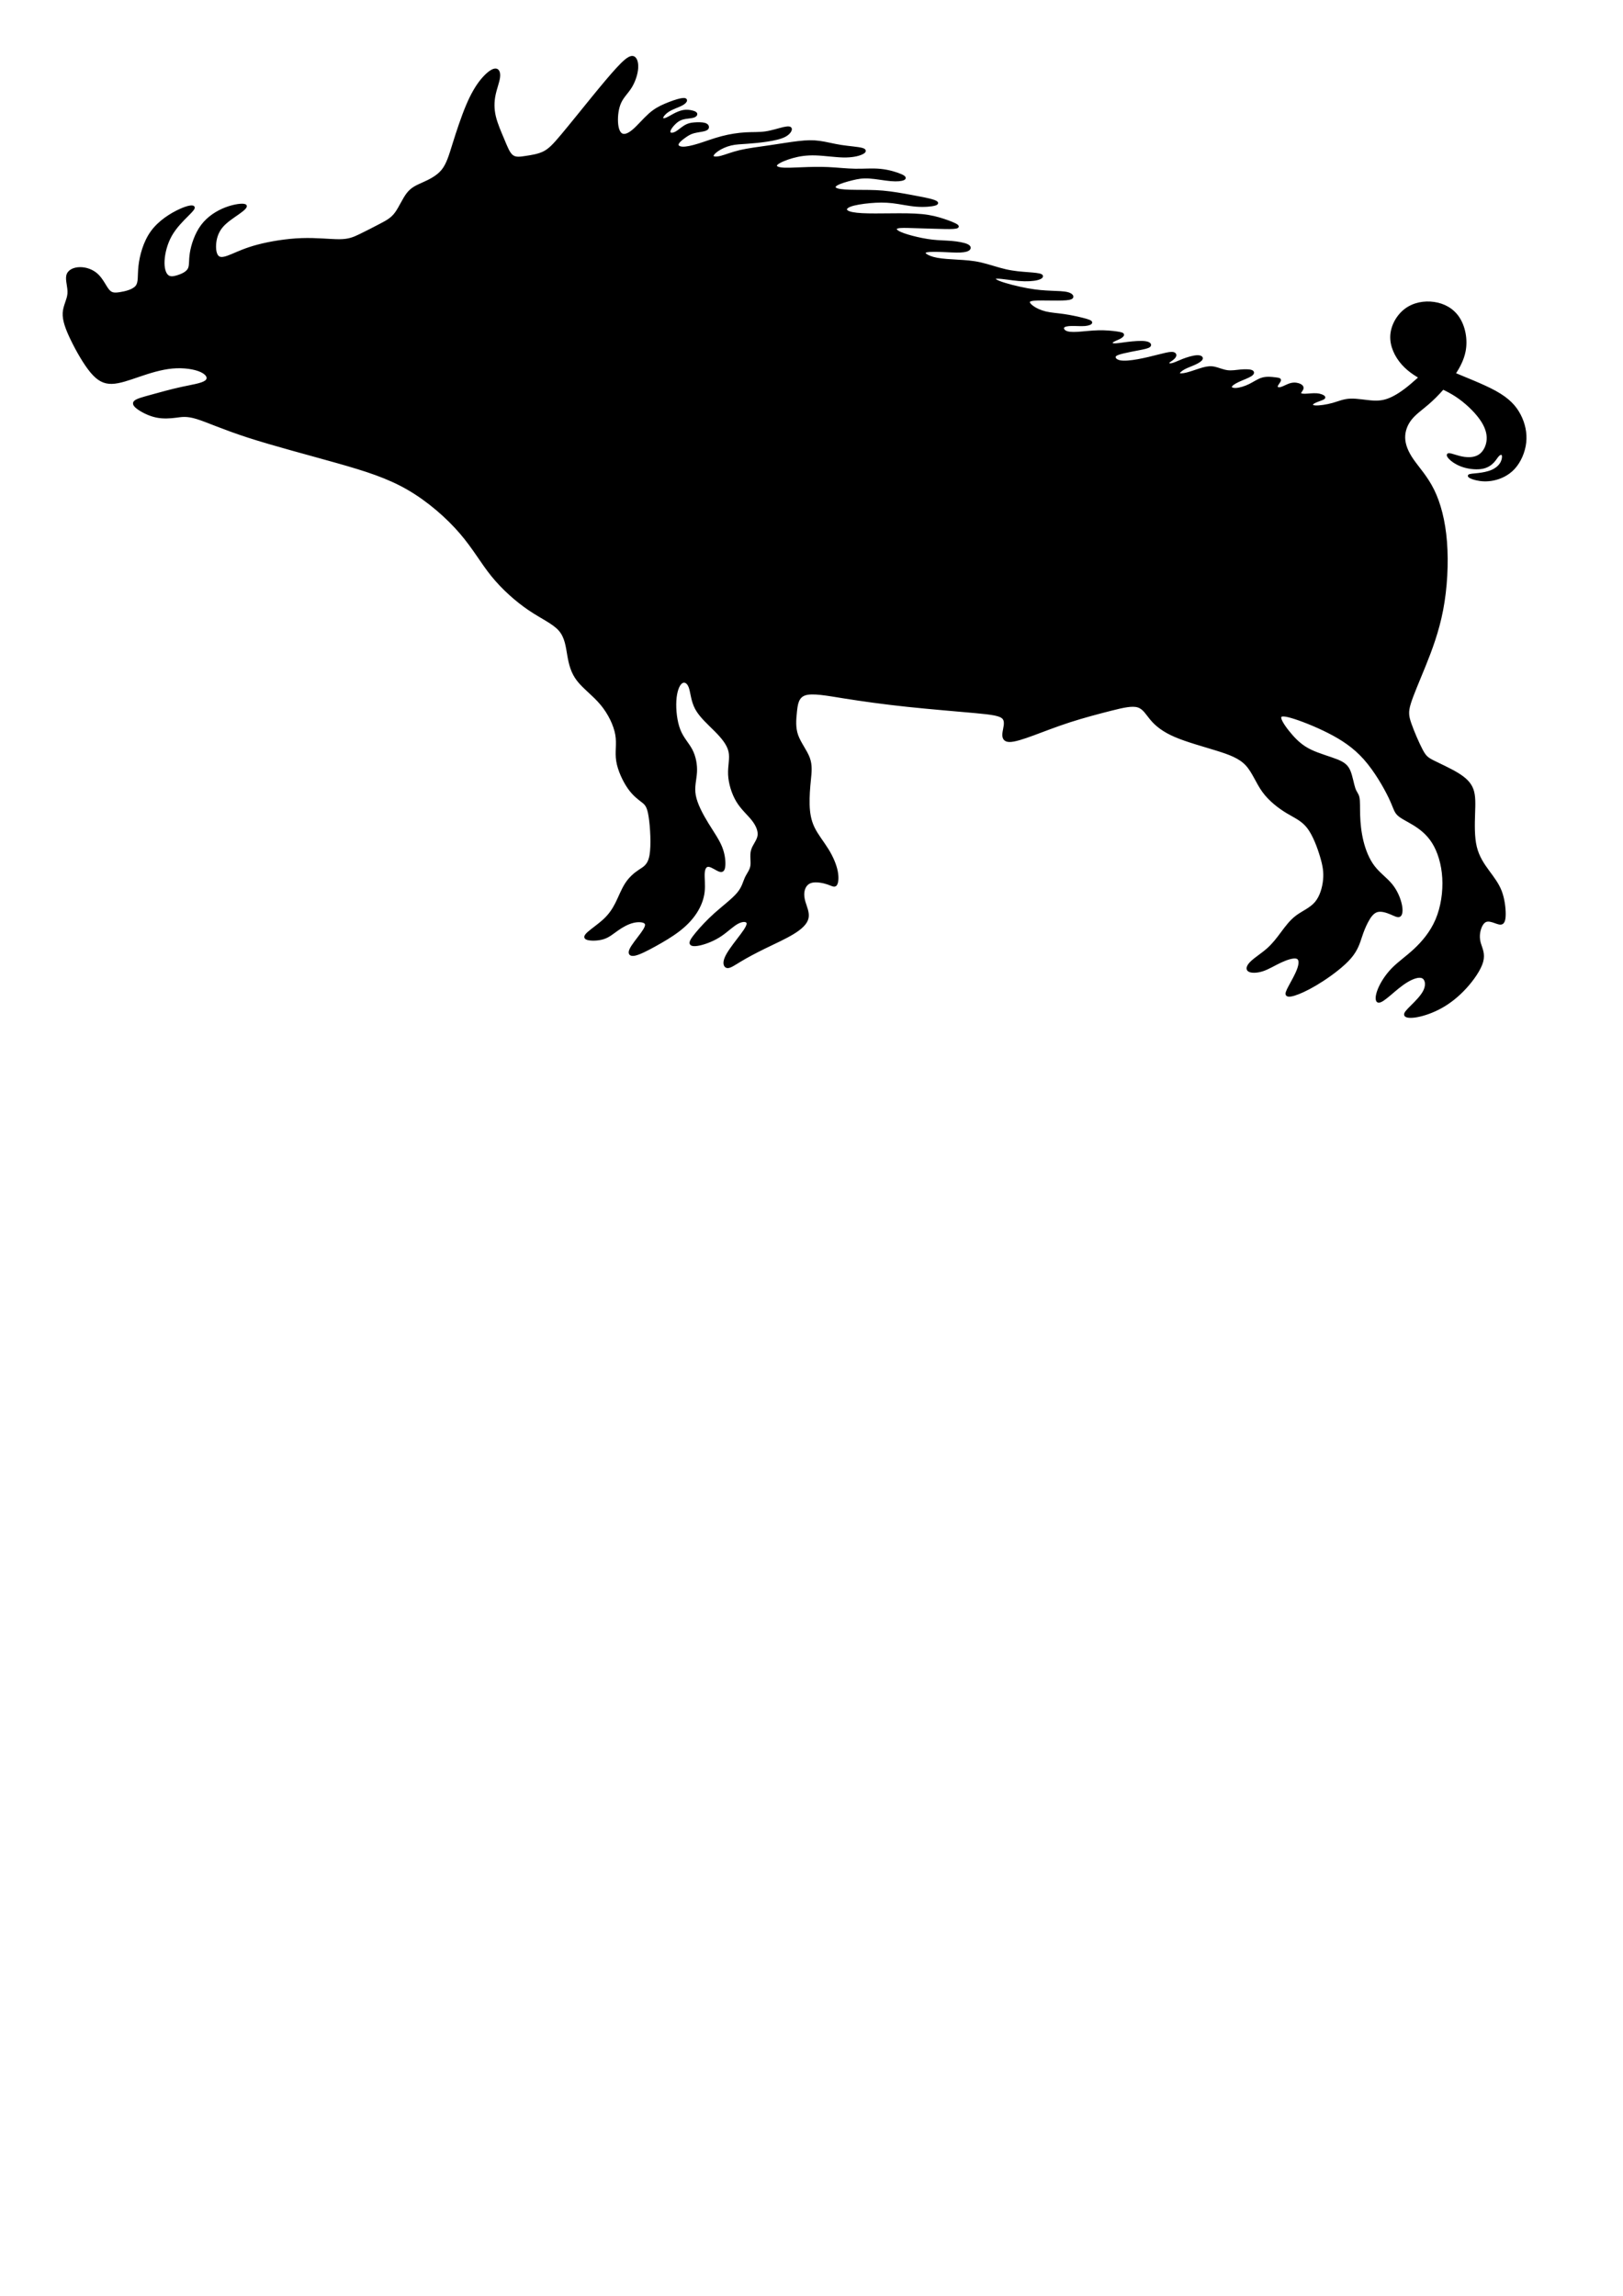 <?xml version="1.0" encoding="UTF-8" standalone="no"?>
<!-- Created with Inkscape (http://www.inkscape.org/) -->

<svg
   xmlns:dc="http://purl.org/dc/elements/1.1/"
   xmlns:cc="http://creativecommons.org/ns#"
   xmlns:rdf="http://www.w3.org/1999/02/22-rdf-syntax-ns#"
   xmlns:svg="http://www.w3.org/2000/svg"
   xmlns="http://www.w3.org/2000/svg"
   xmlns:sodipodi="http://sodipodi.sourceforge.net/DTD/sodipodi-0.dtd"
   xmlns:inkscape="http://www.inkscape.org/namespaces/inkscape"
   width="210mm"
   height="297mm"
   viewBox="0 0 210 297"
   version="1.1"
   id="svg6274"
   inkscape:version="0.92.3 (2405546, 2018-03-11)"
   sodipodi:docname="boar.svg">
  <defs
     id="defs6268" />
  <sodipodi:namedview
     id="base"
     pagecolor="#ffffff"
     bordercolor="#666666"
     borderopacity="1.0"
     inkscape:pageopacity="0.0"
     inkscape:pageshadow="2"
     inkscape:zoom="0.35"
     inkscape:cx="-70"
     inkscape:cy="560"
     inkscape:document-units="mm"
     inkscape:current-layer="layer1"
     showgrid="false"
     inkscape:window-width="1825"
     inkscape:window-height="1051"
     inkscape:window-x="2391"
     inkscape:window-y="-9"
     inkscape:window-maximized="1" />
  <g
     inkscape:label="Layer 1"
     inkscape:groupmode="layer"
     id="layer1">
    <path
       inkscape:connector-curvature="0"
       d="m 183.697,48.806 c -0.518,-0.295 -1.013,-0.624 -1.466,-1.004 -0.268,-0.225 -0.522,-0.468 -0.757,-0.733 -0.887,-1 -1.509,-2.311 -1.447,-3.625 0.063,-1.315 0.81,-2.63 1.86,-3.408 1.051,-0.778 2.404,-1.018 3.661,-0.835 1.257,0.183 2.416,0.79 3.164,1.925 0.748,1.137 1.082,2.802 0.78,4.325 -0.207,1.043 -0.711,2.02 -1.3,2.896 0.752,0.316 1.573,0.648 2.379,0.988 1.04,0.438 2.059,0.891 2.881,1.343 1.749,0.961 2.608,1.922 3.177,3.015 0.569,1.093 0.845,2.32 0.709,3.553 -0.136,1.234 -0.684,2.477 -1.455,3.317 -0.771,0.839 -1.762,1.276 -2.64,1.459 -0.877,0.183 -1.639,0.114 -2.231,-0.026 -0.592,-0.139 -1.011,-0.349 -0.944,-0.463 0.067,-0.114 0.619,-0.132 1.22,-0.2 0.601,-0.07 1.251,-0.191 1.781,-0.425 0.53,-0.236 0.941,-0.585 1.174,-0.993 0.233,-0.408 0.29,-0.874 0.194,-1.081 -0.096,-0.207 -0.343,-0.154 -0.549,0.034 -0.206,0.189 -0.369,0.514 -0.669,0.843 -0.301,0.329 -0.739,0.661 -1.395,0.794 -0.656,0.133 -1.529,0.067 -2.265,-0.134 -0.735,-0.201 -1.334,-0.539 -1.728,-0.865 -0.394,-0.326 -0.585,-0.641 -0.452,-0.719 0.134,-0.079 0.591,0.078 1.051,0.217 0.46,0.138 0.92,0.258 1.465,0.276 0.544,0.02 1.173,-0.066 1.675,-0.469 0.502,-0.403 0.876,-1.125 0.929,-1.938 0.053,-0.813 -0.214,-1.716 -0.945,-2.734 -0.73,-1.019 -1.924,-2.151 -3.15,-2.954 -0.561,-0.366 -1.128,-0.664 -1.693,-0.935 -0.683,0.784 -1.347,1.434 -1.982,1.98 -0.831,0.714 -1.615,1.251 -2.175,1.949 -0.56,0.698 -0.895,1.555 -0.878,2.455 0.018,0.9 0.39,1.845 1.115,2.888 0.725,1.043 1.804,2.186 2.644,3.887 0.839,1.701 1.439,3.964 1.653,6.707 0.213,2.744 0.041,5.968 -0.496,8.772 -0.536,2.804 -1.438,5.187 -2.263,7.231 -0.825,2.043 -1.574,3.746 -1.917,4.863 -0.342,1.118 -0.277,1.65 0.077,2.665 0.354,1.015 1,2.513 1.453,3.371 0.452,0.857 0.71,1.075 1.507,1.479 0.797,0.404 2.131,0.995 3.121,1.596 0.99,0.601 1.636,1.212 1.936,2.03 0.302,0.819 0.259,1.843 0.214,3.173 -0.044,1.33 -0.089,2.965 0.224,4.268 0.314,1.304 0.985,2.277 1.625,3.149 0.64,0.872 1.246,1.648 1.615,2.62 0.369,0.973 0.499,2.143 0.499,2.898 0,0.754 -0.13,1.092 -0.346,1.201 -0.217,0.109 -0.521,-0.01 -0.91,-0.149 -0.39,-0.138 -0.867,-0.298 -1.236,-0.119 -0.369,0.179 -0.628,0.694 -0.758,1.23 -0.13,0.536 -0.13,1.092 0.054,1.707 0.185,0.615 0.553,1.29 0.287,2.282 -0.267,0.992 -1.167,2.301 -2.153,3.38 -0.985,1.078 -2.057,1.925 -3.165,2.538 -1.107,0.613 -2.251,0.992 -3.103,1.149 -0.853,0.156 -1.412,0.089 -1.521,-0.123 -0.11,-0.212 0.23,-0.568 0.804,-1.137 0.572,-0.569 1.375,-1.349 1.704,-2.096 0.329,-0.747 0.183,-1.46 -0.293,-1.673 -0.475,-0.212 -1.278,0.078 -2.032,0.536 -0.755,0.456 -1.461,1.081 -2.118,1.638 -0.658,0.557 -1.266,1.048 -1.558,0.97 -0.293,-0.078 -0.268,-0.724 0.061,-1.549 0.329,-0.825 0.962,-1.828 1.777,-2.664 0.816,-0.836 1.814,-1.504 2.861,-2.478 1.047,-0.973 2.142,-2.251 2.836,-3.882 0.694,-1.631 0.985,-3.615 0.88,-5.419 -0.105,-1.805 -0.61,-3.431 -1.343,-4.597 -0.734,-1.166 -1.698,-1.872 -2.552,-2.389 -0.853,-0.516 -1.597,-0.844 -1.996,-1.261 -0.4,-0.416 -0.455,-0.92 -1.083,-2.222 -0.628,-1.302 -1.829,-3.4 -3.211,-4.955 -1.382,-1.556 -2.944,-2.568 -4.667,-3.443 -1.723,-0.874 -3.611,-1.608 -4.771,-1.946 -1.161,-0.337 -1.595,-0.279 -1.475,0.219 0.119,0.497 0.792,1.43 1.486,2.215 0.694,0.784 1.41,1.421 2.472,1.926 1.062,0.507 2.472,0.884 3.384,1.25 0.912,0.368 1.323,0.725 1.605,1.4 0.282,0.675 0.434,1.668 0.629,2.234 0.195,0.566 0.434,0.705 0.531,1.182 0.097,0.477 0.054,1.291 0.086,2.289 0.032,0.999 0.142,2.179 0.434,3.367 0.293,1.186 0.77,2.379 1.474,3.291 0.706,0.914 1.638,1.549 2.299,2.37 0.661,0.821 1.051,1.828 1.203,2.579 0.151,0.751 0.064,1.248 -0.163,1.386 -0.228,0.139 -0.597,-0.079 -1.14,-0.307 -0.542,-0.228 -1.258,-0.467 -1.811,-0.288 -0.553,0.179 -0.943,0.775 -1.258,1.37 -0.315,0.596 -0.553,1.191 -0.803,1.946 -0.249,0.755 -0.51,1.668 -1.375,2.681 -0.865,1.011 -2.333,2.121 -3.599,2.945 -1.266,0.824 -2.328,1.36 -3.11,1.667 -0.78,0.309 -1.28,0.387 -1.453,0.248 -0.173,-0.139 -0.021,-0.497 0.315,-1.122 0.337,-0.626 0.856,-1.519 1.117,-2.254 0.261,-0.735 0.261,-1.311 -0.173,-1.46 -0.434,-0.149 -1.301,0.13 -2.118,0.511 -0.817,0.381 -1.583,0.868 -2.334,1.111 -0.751,0.243 -1.488,0.243 -1.778,0.033 -0.29,-0.211 -0.131,-0.632 0.383,-1.115 0.514,-0.483 1.383,-1.028 2.087,-1.655 0.705,-0.628 1.246,-1.339 1.806,-2.093 0.561,-0.753 1.142,-1.547 1.934,-2.14 0.792,-0.591 1.794,-0.981 2.458,-1.761 0.665,-0.78 0.989,-1.952 1.087,-2.95 0.097,-0.998 -0.032,-1.82 -0.39,-3.027 -0.358,-1.206 -0.944,-2.795 -1.692,-3.768 -0.748,-0.973 -1.659,-1.331 -2.713,-1.968 -1.054,-0.637 -2.251,-1.556 -3.085,-2.705 -0.834,-1.15 -1.306,-2.532 -2.179,-3.461 -0.873,-0.929 -2.146,-1.404 -3.852,-1.932 -1.706,-0.528 -3.846,-1.109 -5.362,-1.76 -1.516,-0.651 -2.41,-1.374 -3.041,-2.108 -0.631,-0.734 -0.999,-1.48 -1.761,-1.721 -0.762,-0.241 -1.919,0.023 -3.496,0.421 -1.577,0.398 -3.575,0.927 -5.362,1.504 -1.787,0.579 -3.364,1.204 -4.705,1.697 -1.341,0.493 -2.444,0.854 -3.089,0.842 -0.645,-0.013 -0.828,-0.398 -0.762,-0.999 0.067,-0.601 0.381,-1.421 0.014,-1.902 -0.369,-0.481 -1.419,-0.626 -3.665,-0.834 -2.244,-0.209 -5.682,-0.481 -8.778,-0.81 -3.096,-0.329 -5.849,-0.714 -8.142,-1.081 -2.294,-0.368 -4.129,-0.718 -5.105,-0.403 -0.975,0.315 -1.089,1.295 -1.192,2.296 -0.102,1.001 -0.191,2.021 0.166,3.025 0.357,1.004 1.159,1.992 1.506,2.929 0.345,0.938 0.235,1.825 0.135,2.824 -0.101,1 -0.191,2.111 -0.164,3.163 0.028,1.051 0.173,2.043 0.634,3.008 0.46,0.964 1.236,1.902 1.83,2.865 0.596,0.962 1.01,1.951 1.176,2.788 0.166,0.836 0.083,1.52 -0.111,1.749 -0.194,0.228 -0.498,0 -1.066,-0.19 -0.567,-0.191 -1.397,-0.342 -1.979,-0.228 -0.582,0.114 -0.913,0.494 -1.071,0.965 -0.158,0.471 -0.139,1.034 0.05,1.683 0.19,0.649 0.549,1.384 0.397,2.068 -0.152,0.685 -0.817,1.318 -1.855,1.951 -1.038,0.633 -2.449,1.268 -3.694,1.875 -1.245,0.609 -2.324,1.191 -3.126,1.673 -0.803,0.481 -1.328,0.861 -1.674,0.836 -0.345,-0.026 -0.512,-0.455 -0.248,-1.127 0.263,-0.672 0.955,-1.584 1.605,-2.433 0.651,-0.849 1.259,-1.634 1.259,-2.053 0,-0.419 -0.61,-0.469 -1.273,-0.127 -0.665,0.342 -1.384,1.077 -2.214,1.634 -0.83,0.557 -1.771,0.938 -2.505,1.127 -0.732,0.191 -1.259,0.191 -1.37,-0.037 -0.11,-0.228 0.194,-0.685 0.762,-1.368 0.567,-0.684 1.397,-1.596 2.421,-2.508 1.024,-0.912 2.242,-1.825 2.905,-2.61 0.663,-0.785 0.775,-1.444 1.024,-1.99 0.249,-0.544 0.637,-0.975 0.733,-1.571 0.097,-0.596 -0.097,-1.355 0.083,-2.014 0.18,-0.659 0.732,-1.216 0.844,-1.875 0.111,-0.659 -0.221,-1.419 -0.787,-2.132 -0.566,-0.714 -1.365,-1.381 -1.967,-2.371 -0.601,-0.99 -1,-2.306 -1.051,-3.44 -0.049,-1.135 0.253,-2.089 0.05,-2.999 -0.202,-0.91 -0.908,-1.774 -1.802,-2.675 -0.894,-0.901 -1.973,-1.839 -2.525,-2.865 -0.553,-1.026 -0.582,-2.142 -0.83,-2.8 -0.249,-0.659 -0.72,-0.861 -1.107,-0.545 -0.387,0.317 -0.692,1.153 -0.761,2.331 -0.069,1.179 0.097,2.699 0.525,3.789 0.429,1.09 1.121,1.749 1.563,2.597 0.442,0.849 0.637,1.888 0.582,2.863 -0.055,0.975 -0.359,1.888 -0.152,3.015 0.207,1.127 0.927,2.471 1.631,3.622 0.704,1.152 1.394,2.111 1.777,3.059 0.384,0.949 0.461,1.887 0.406,2.441 -0.054,0.555 -0.241,0.725 -0.62,0.59 -0.38,-0.135 -0.955,-0.575 -1.358,-0.625 -0.404,-0.049 -0.637,0.291 -0.682,0.924 -0.047,0.632 0.094,1.557 -0.014,2.473 -0.109,0.916 -0.466,1.827 -1.013,2.665 -0.548,0.839 -1.285,1.605 -2.213,2.315 -0.928,0.71 -2.045,1.364 -3.077,1.933 -1.032,0.569 -1.979,1.051 -2.568,1.18 -0.59,0.127 -0.823,-0.1 -0.583,-0.64 0.241,-0.54 0.955,-1.393 1.436,-2.054 0.481,-0.661 0.73,-1.13 0.504,-1.393 -0.224,-0.263 -0.924,-0.319 -1.63,-0.142 -0.707,0.178 -1.42,0.59 -2.025,1.017 -0.606,0.426 -1.102,0.867 -1.808,1.088 -0.707,0.221 -1.623,0.221 -2.042,0.092 -0.419,-0.128 -0.342,-0.384 0.139,-0.81 0.482,-0.426 1.365,-1.023 2.042,-1.655 0.676,-0.632 1.141,-1.301 1.553,-2.118 0.412,-0.818 0.769,-1.784 1.258,-2.537 0.488,-0.753 1.109,-1.293 1.722,-1.698 0.613,-0.405 1.219,-0.675 1.452,-1.988 0.233,-1.314 0.094,-3.669 -0.109,-4.99 -0.202,-1.32 -0.466,-1.605 -0.924,-1.966 -0.459,-0.362 -1.11,-0.804 -1.767,-1.729 -0.658,-0.926 -1.319,-2.336 -1.508,-3.529 -0.19,-1.194 0.095,-2.172 -0.12,-3.407 C 79.536,93.796 78.823,92.307 77.825,91.105 76.827,89.904 75.547,88.991 74.775,87.995 74.002,86.999 73.738,85.919 73.541,84.774 73.343,83.628 73.213,82.415 72.406,81.493 71.598,80.57 70.114,79.937 68.485,78.837 66.856,77.737 65.084,76.171 63.699,74.465 62.315,72.76 61.318,70.916 59.6,68.919 57.881,66.921 55.439,64.767 52.804,63.244 c -2.635,-1.524 -5.462,-2.418 -9.153,-3.462 -3.692,-1.044 -8.244,-2.235 -11.534,-3.3 -3.29,-1.065 -5.316,-2.004 -6.638,-2.408 -1.322,-0.404 -1.942,-0.273 -2.705,-0.175 -0.763,0.099 -1.669,0.164 -2.551,-0.023 -0.881,-0.185 -1.74,-0.621 -2.276,-0.993 -0.536,-0.371 -0.751,-0.676 -0.488,-0.927 0.262,-0.251 1,-0.448 2.11,-0.753 1.109,-0.305 2.586,-0.72 3.944,-1.015 1.358,-0.295 2.597,-0.469 3.098,-0.84 0.501,-0.371 0.262,-0.939 -0.572,-1.332 -0.834,-0.393 -2.264,-0.611 -3.73,-0.48 -1.465,0.132 -2.967,0.611 -4.314,1.069 -1.347,0.459 -2.538,0.895 -3.528,0.916 -0.989,0.023 -1.776,-0.371 -2.656,-1.426 C 10.932,47.041 9.958,45.325 9.276,43.915 8.593,42.506 8.201,41.403 8.252,40.479 c 0.053,-0.924 0.55,-1.667 0.615,-2.494 0.066,-0.827 -0.302,-1.739 -0.145,-2.351 0.157,-0.612 0.838,-0.924 1.61,-0.935 0.773,-0.013 1.637,0.276 2.266,0.875 0.63,0.599 1.021,1.511 1.413,1.978 0.393,0.468 0.785,0.492 1.493,0.384 0.708,-0.108 1.729,-0.348 2.154,-0.875 0.425,-0.527 0.254,-1.345 0.398,-2.648 0.144,-1.303 0.604,-3.093 1.596,-4.448 0.992,-1.354 2.52,-2.276 3.582,-2.768 1.061,-0.492 1.656,-0.555 1.795,-0.419 0.14,0.136 -0.174,0.472 -0.786,1.084 -0.612,0.612 -1.521,1.499 -2.128,2.57 -0.607,1.073 -0.912,2.329 -0.961,3.289 -0.049,0.961 0.157,1.625 0.482,1.934 0.325,0.309 0.771,0.26 1.319,0.092 0.549,-0.167 1.2,-0.454 1.46,-0.909 0.259,-0.453 0.124,-1.073 0.286,-2.101 0.162,-1.029 0.619,-2.466 1.431,-3.55 0.812,-1.084 1.98,-1.813 3.096,-2.237 1.116,-0.424 2.182,-0.542 2.479,-0.398 0.297,0.145 -0.174,0.553 -0.868,1.045 -0.694,0.491 -1.61,1.067 -2.181,1.772 -0.57,0.706 -0.795,1.541 -0.837,2.282 -0.042,0.741 0.097,1.389 0.456,1.624 0.358,0.236 0.934,0.06 1.719,-0.268 0.785,-0.327 1.78,-0.805 3.355,-1.223 1.575,-0.418 3.73,-0.775 5.69,-0.842 1.96,-0.066 3.724,0.156 4.905,0.145 1.181,-0.013 1.778,-0.261 2.607,-0.659 0.828,-0.398 1.886,-0.944 2.715,-1.38 0.828,-0.435 1.425,-0.759 1.954,-1.479 0.53,-0.721 0.991,-1.84 1.536,-2.53 0.545,-0.69 1.171,-0.954 1.988,-1.32 0.817,-0.366 1.821,-0.84 2.486,-1.648 0.665,-0.808 0.991,-1.951 1.468,-3.481 0.477,-1.53 1.107,-3.446 1.731,-4.924 0.624,-1.48 1.244,-2.522 1.885,-3.304 0.64,-0.782 1.302,-1.305 1.723,-1.355 0.421,-0.049 0.6,0.374 0.523,0.994 -0.077,0.62 -0.413,1.439 -0.587,2.305 -0.175,0.866 -0.191,1.778 0.044,2.773 0.235,0.995 0.722,2.074 1.114,3.011 0.392,0.938 0.69,1.733 1.138,2.081 0.448,0.348 1.045,0.248 1.778,0.136 0.734,-0.113 1.602,-0.236 2.321,-0.597 0.72,-0.361 1.289,-0.958 2.355,-2.23 1.066,-1.272 2.628,-3.219 3.927,-4.814 1.3,-1.594 2.337,-2.836 3.186,-3.761 0.851,-0.924 1.513,-1.53 1.961,-1.527 0.448,0.002 0.68,0.614 0.637,1.397 -0.043,0.784 -0.363,1.741 -0.812,2.472 -0.45,0.731 -1.031,1.236 -1.378,1.993 -0.349,0.758 -0.464,1.767 -0.421,2.565 0.043,0.798 0.247,1.382 0.61,1.581 0.363,0.199 0.885,0.013 1.518,-0.526 0.633,-0.539 1.377,-1.431 2.065,-2.046 0.688,-0.616 1.32,-0.955 2.045,-1.265 0.725,-0.311 1.542,-0.594 2.036,-0.692 0.494,-0.099 0.663,-0.013 0.656,0.134 -0.011,0.149 -0.193,0.36 -0.617,0.572 -0.425,0.211 -1.088,0.423 -1.581,0.72 -0.494,0.297 -0.818,0.678 -0.879,0.904 -0.061,0.226 0.139,0.297 0.424,0.212 0.286,-0.085 0.656,-0.325 1.065,-0.543 0.408,-0.22 0.855,-0.417 1.272,-0.488 0.417,-0.071 0.803,-0.013 1.095,0.057 0.293,0.071 0.494,0.155 0.539,0.283 0.045,0.127 -0.062,0.297 -0.386,0.389 -0.324,0.091 -0.863,0.106 -1.288,0.212 -0.425,0.106 -0.732,0.303 -1.026,0.572 -0.294,0.269 -0.571,0.608 -0.694,0.869 -0.123,0.261 -0.092,0.445 0.062,0.523 0.153,0.077 0.432,0.049 0.779,-0.155 0.346,-0.205 0.763,-0.586 1.149,-0.812 0.386,-0.226 0.741,-0.297 1.188,-0.332 0.447,-0.035 0.986,-0.035 1.311,0.057 0.324,0.092 0.432,0.275 0.425,0.431 -0.011,0.155 -0.131,0.283 -0.479,0.374 -0.347,0.092 -0.917,0.149 -1.357,0.268 -0.439,0.12 -0.748,0.303 -1.128,0.573 -0.381,0.269 -0.833,0.624 -0.943,0.909 -0.109,0.285 0.125,0.499 0.614,0.526 0.488,0.026 1.232,-0.134 2.121,-0.411 0.889,-0.277 1.926,-0.671 2.981,-0.949 1.057,-0.277 2.132,-0.438 3.07,-0.492 0.938,-0.054 1.74,0 2.591,-0.125 0.851,-0.126 1.75,-0.43 2.346,-0.564 0.597,-0.134 0.889,-0.099 0.909,0.117 0.021,0.214 -0.235,0.609 -0.782,0.895 -0.546,0.286 -1.389,0.466 -2.268,0.6 -0.88,0.134 -1.798,0.224 -2.59,0.277 -0.792,0.054 -1.457,0.072 -2.101,0.224 -0.646,0.152 -1.271,0.438 -1.721,0.743 -0.45,0.304 -0.723,0.627 -0.655,0.806 0.067,0.179 0.479,0.214 1.085,0.063 0.606,-0.152 1.408,-0.493 2.473,-0.744 1.066,-0.251 2.395,-0.411 3.744,-0.609 1.349,-0.197 2.718,-0.43 3.803,-0.555 1.085,-0.126 1.886,-0.144 2.737,-0.026 0.851,0.116 1.75,0.366 2.786,0.528 1.037,0.161 2.21,0.233 2.729,0.385 0.517,0.152 0.382,0.385 -0.078,0.59 -0.46,0.206 -1.241,0.385 -2.327,0.368 -1.085,-0.02 -2.473,-0.233 -3.636,-0.269 -1.163,-0.035 -2.101,0.108 -2.992,0.358 -0.89,0.25 -1.73,0.609 -2.023,0.895 -0.293,0.286 -0.039,0.501 0.566,0.582 0.606,0.08 1.564,0.026 2.64,-0.02 1.075,-0.045 2.267,-0.08 3.45,-0.026 1.183,0.054 2.354,0.197 3.488,0.214 1.134,0.02 2.228,-0.089 3.294,0.02 1.066,0.107 2.101,0.43 2.64,0.671 0.538,0.241 0.577,0.403 0.323,0.519 -0.254,0.117 -0.801,0.189 -1.633,0.117 -0.831,-0.072 -1.946,-0.287 -2.805,-0.341 -0.86,-0.054 -1.466,0.054 -2.2,0.233 -0.732,0.179 -1.592,0.43 -2.003,0.68 -0.411,0.251 -0.371,0.501 0.097,0.645 0.469,0.142 1.368,0.179 2.414,0.187 1.046,0.01 2.24,-0.01 3.47,0.099 1.232,0.108 2.503,0.341 3.666,0.555 1.163,0.215 2.22,0.411 2.806,0.6 0.586,0.188 0.704,0.366 0.274,0.501 -0.431,0.135 -1.408,0.224 -2.424,0.144 -1.017,-0.08 -2.072,-0.332 -3.07,-0.448 -0.998,-0.116 -1.935,-0.099 -2.923,-0.01 -0.988,0.089 -2.023,0.251 -2.59,0.475 -0.566,0.224 -0.665,0.51 -0.382,0.716 0.283,0.206 0.949,0.331 1.946,0.385 0.997,0.054 2.326,0.036 3.722,0.023 1.395,-0.013 2.854,-0.02 4.016,0.095 1.162,0.114 2.023,0.35 2.802,0.606 0.779,0.256 1.474,0.534 1.725,0.72 0.25,0.186 0.053,0.284 -0.484,0.318 -0.537,0.034 -1.413,0.006 -2.36,-0.023 -0.945,-0.029 -1.959,-0.056 -2.835,-0.084 -0.876,-0.029 -1.618,-0.056 -1.981,0.042 -0.363,0.097 -0.347,0.318 0.011,0.546 0.356,0.228 1.051,0.464 1.867,0.678 0.817,0.215 1.754,0.408 2.631,0.506 0.877,0.098 1.693,0.098 2.481,0.166 0.786,0.069 1.542,0.208 1.943,0.38 0.401,0.174 0.446,0.38 0.295,0.54 -0.151,0.16 -0.5,0.27 -1.105,0.298 -0.605,0.029 -1.467,-0.026 -2.291,-0.062 -0.825,-0.034 -1.61,-0.048 -2.019,0.029 -0.408,0.076 -0.439,0.243 -0.204,0.436 0.234,0.194 0.734,0.416 1.474,0.554 0.742,0.138 1.725,0.194 2.684,0.248 0.961,0.056 1.898,0.112 2.942,0.346 1.044,0.236 2.193,0.65 3.259,0.894 1.066,0.242 2.049,0.312 2.874,0.374 0.825,0.062 1.49,0.118 1.725,0.256 0.235,0.138 0.038,0.36 -0.491,0.498 -0.53,0.138 -1.391,0.194 -2.404,0.112 -1.013,-0.084 -2.177,-0.305 -2.76,-0.298 -0.583,0.006 -0.583,0.242 0.211,0.56 0.793,0.318 2.379,0.72 3.645,0.951 1.266,0.23 2.214,0.289 3.081,0.326 0.867,0.036 1.654,0.051 2.144,0.183 0.489,0.132 0.682,0.383 0.57,0.544 -0.112,0.162 -0.53,0.236 -1.26,0.257 -0.731,0.023 -1.775,-0.006 -2.609,-0.006 -0.835,0 -1.461,0.029 -1.661,0.198 -0.2,0.169 0.025,0.478 0.434,0.771 0.41,0.295 1.003,0.573 1.694,0.736 0.69,0.162 1.477,0.206 2.344,0.331 0.867,0.125 1.814,0.331 2.472,0.499 0.659,0.169 1.027,0.301 1.051,0.441 0.025,0.141 -0.297,0.287 -0.795,0.331 -0.497,0.044 -1.171,-0.016 -1.709,-0.006 -0.537,0.006 -0.94,0.08 -1.083,0.257 -0.145,0.177 -0.032,0.455 0.273,0.617 0.304,0.162 0.803,0.206 1.557,0.162 0.755,-0.044 1.766,-0.177 2.705,-0.198 0.94,-0.023 1.807,0.066 2.36,0.147 0.555,0.08 0.796,0.154 0.813,0.277 0.018,0.123 -0.186,0.296 -0.493,0.45 -0.306,0.154 -0.715,0.289 -0.895,0.446 -0.18,0.157 -0.131,0.336 0.213,0.366 0.343,0.029 0.98,-0.09 1.774,-0.186 0.792,-0.098 1.741,-0.172 2.296,-0.09 0.556,0.083 0.72,0.321 0.531,0.494 -0.188,0.172 -0.728,0.276 -1.39,0.404 -0.661,0.127 -1.446,0.276 -2.035,0.419 -0.589,0.142 -0.981,0.277 -1.071,0.501 -0.09,0.224 0.123,0.539 0.67,0.651 0.548,0.112 1.43,0.023 2.345,-0.142 0.915,-0.165 1.864,-0.404 2.631,-0.599 0.769,-0.195 1.357,-0.344 1.716,-0.344 0.36,0 0.49,0.15 0.474,0.314 -0.018,0.165 -0.18,0.344 -0.4,0.509 -0.22,0.165 -0.498,0.314 -0.539,0.449 -0.041,0.135 0.156,0.255 0.498,0.187 0.343,-0.067 0.834,-0.321 1.431,-0.554 0.597,-0.232 1.299,-0.441 1.774,-0.471 0.475,-0.029 0.72,0.12 0.654,0.314 -0.066,0.195 -0.441,0.434 -0.899,0.644 -0.458,0.21 -0.997,0.389 -1.413,0.621 -0.416,0.233 -0.71,0.516 -0.654,0.659 0.057,0.142 0.466,0.142 1.079,-0.016 0.613,-0.157 1.43,-0.471 2.051,-0.644 0.621,-0.172 1.047,-0.201 1.536,-0.089 0.49,0.112 1.046,0.366 1.61,0.441 0.564,0.075 1.136,-0.029 1.708,-0.083 0.572,-0.052 1.144,-0.052 1.423,0.056 0.278,0.109 0.264,0.326 -0.099,0.558 -0.363,0.233 -1.074,0.48 -1.615,0.734 -0.541,0.254 -0.91,0.514 -0.961,0.716 -0.05,0.201 0.22,0.345 0.689,0.319 0.469,-0.026 1.138,-0.222 1.735,-0.514 0.598,-0.294 1.123,-0.685 1.693,-0.84 0.57,-0.156 1.181,-0.078 1.608,-0.026 0.427,0.051 0.669,0.078 0.626,0.26 -0.043,0.182 -0.37,0.521 -0.413,0.749 -0.043,0.227 0.199,0.345 0.562,0.248 0.363,-0.098 0.847,-0.41 1.309,-0.521 0.462,-0.112 0.903,-0.02 1.167,0.117 0.263,0.136 0.349,0.319 0.277,0.514 -0.071,0.196 -0.298,0.404 -0.298,0.548 0,0.144 0.227,0.222 0.647,0.215 0.419,-0.006 1.031,-0.098 1.522,-0.059 0.491,0.039 0.861,0.208 0.947,0.339 0.086,0.131 -0.114,0.222 -0.448,0.345 -0.335,0.124 -0.804,0.281 -1.017,0.463 -0.213,0.182 -0.171,0.391 0.335,0.424 0.505,0.033 1.474,-0.108 2.264,-0.329 0.79,-0.221 1.401,-0.519 2.283,-0.551 0.881,-0.033 2.033,0.203 2.958,0.25 0.924,0.046 1.622,-0.094 2.446,-0.492 0.826,-0.399 1.78,-1.053 2.937,-2.094 0.206,-0.169 0.417,-0.365 0.629,-0.57 z"
       id="path322"
       style="fill:#000000;stroke:#000000;stroke-width:0.28;stroke-linecap:round;stroke-linejoin:round;fill-opacity:1" />
  </g>
</svg>
